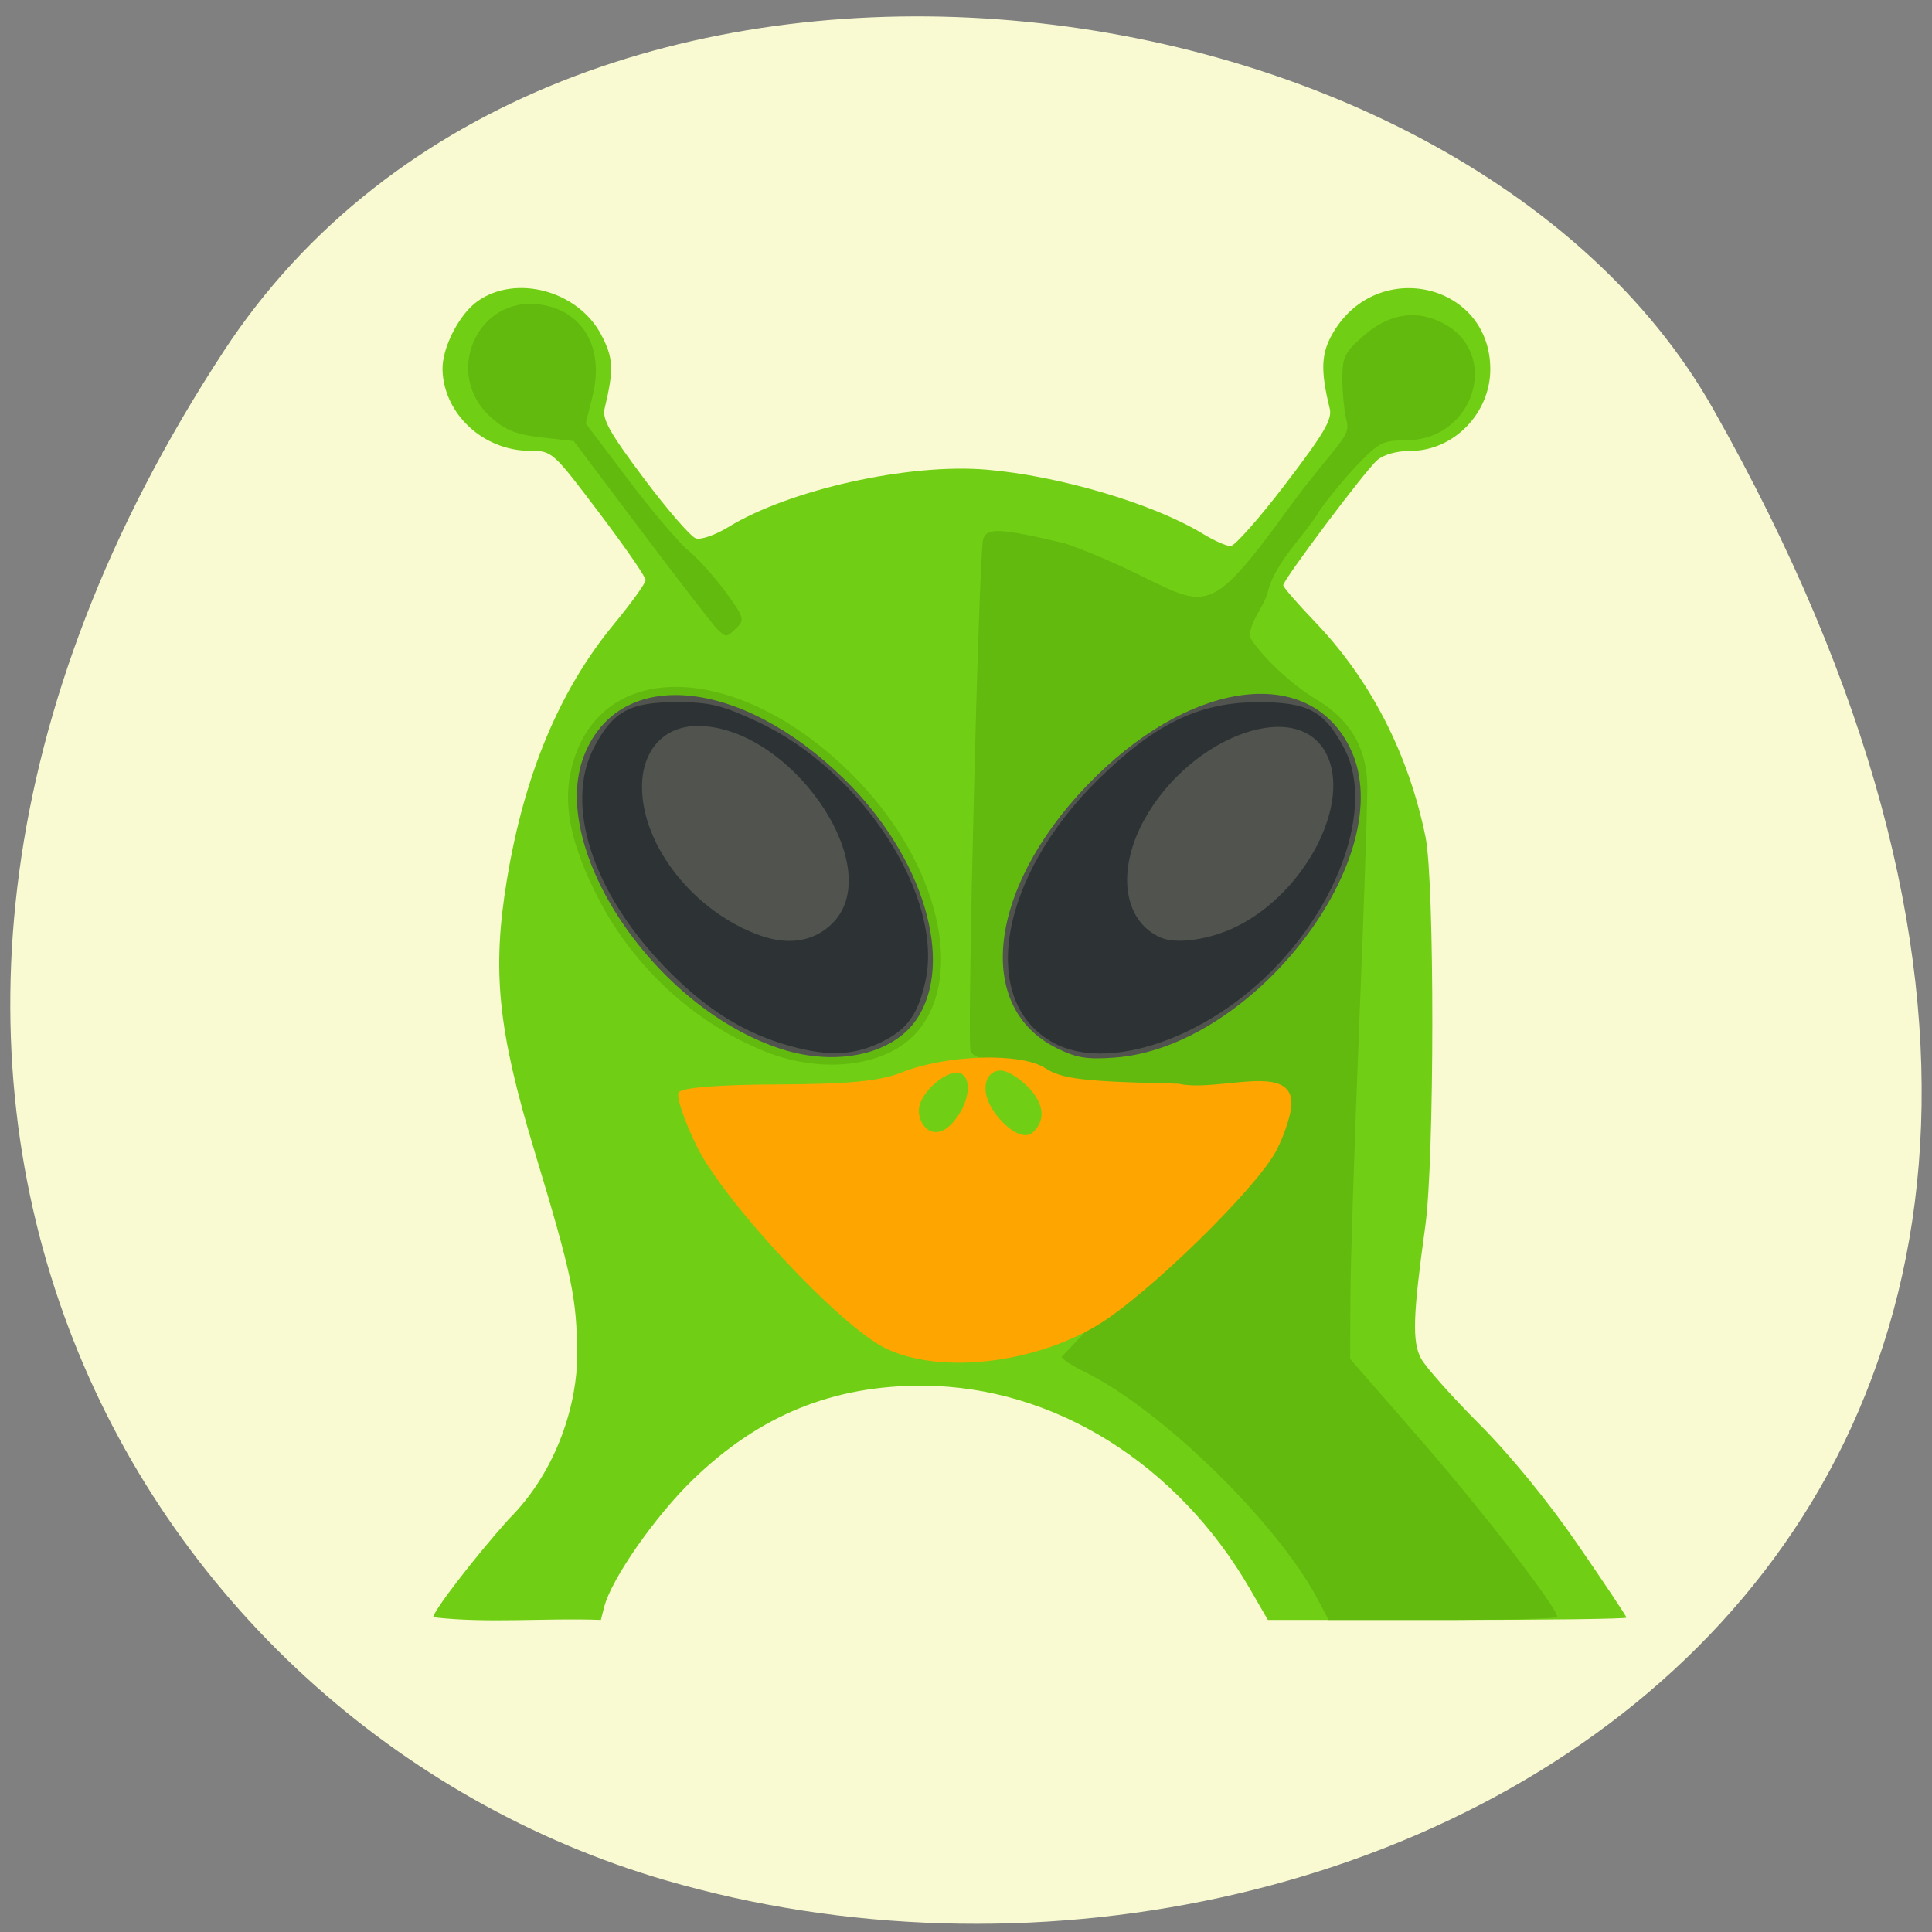 <svg xmlns="http://www.w3.org/2000/svg" viewBox="0 0 256 256"><rect x="0" y="0" width="256" height="256" fill="#808080" stroke="none"/><defs><clipPath><path d="m -24 13 c 0 1.105 -0.672 2 -1.5 2 -0.828 0 -1.5 -0.895 -1.5 -2 0 -1.105 0.672 -2 1.5 -2 0.828 0 1.5 0.895 1.5 2 z" transform="matrix(15.333 0 0 11.5 415 -125.5)"/></clipPath></defs><g fill="#fafad2" color="#000"><path d="M 225.57,1004.7 C 287.88,909.48 237.6,822.73 167.06,802.15 72.17,774.466 -56.66,847.22 28.23,997.16 c 33.741,59.59 152.95,75.37 197.34,7.545 z" transform="matrix(-1 0 0 -1 255.19 1051.28)"/></g><g transform="translate(0 2.702)"><path d="m 57.4 211.59 c 0 -0.806 5.57 -8.04 9.974 -12.956 6.638 -6.597 9.126 -15.706 9.1 -21.732 -0.047 -7.672 -0.616 -10.386 -5.728 -27.336 -4.789 -15.879 -5.568 -23.683 -3.571 -35.747 2.312 -13.969 6.98 -25.1 14.186 -33.838 2.297 -2.784 4.182 -5.405 4.188 -5.823 0.007 -0.418 -2.772 -4.44 -6.175 -8.937 -6.177 -8.162 -6.192 -8.176 -9.206 -8.187 -6.13 -0.023 -11.362 -4.886 -11.532 -10.718 -0.085 -2.9 2.193 -7.368 4.641 -9.103 5.092 -3.609 13.297 -1.398 16.373 4.413 1.642 3.103 1.714 4.607 0.466 9.813 -0.338 1.409 0.686 3.227 5.22 9.276 3.102 4.138 6.19 7.702 6.862 7.92 0.683 0.221 2.581 -0.438 4.307 -1.495 8.096 -4.962 23.875 -8.475 34.18 -7.612 9.655 0.809 22.15 4.507 28.686 8.493 1.481 0.903 3.14 1.642 3.686 1.642 0.546 0 3.822 -3.706 7.28 -8.236 5.124 -6.711 6.208 -8.56 5.859 -9.988 -1.264 -5.159 -1.154 -7.378 0.504 -10.149 5.936 -9.922 20.773 -6.394 20.773 4.939 0 5.828 -4.87 10.817 -10.557 10.817 -1.834 0 -3.557 0.477 -4.429 1.227 -1.556 1.338 -12.452 15.846 -12.452 16.58 0 0.249 1.896 2.431 4.213 4.849 7.364 7.684 12.393 17.476 14.644 28.511 1.214 5.953 1.194 42.717 -0.028 51.52 -1.648 11.867 -1.762 15.35 -0.573 17.569 0.606 1.131 4.092 5.05 7.747 8.716 4.093 4.102 9.11 10.241 13.06 15.987 3.531 5.13 6.42 9.467 6.42 9.638 0 0.17 -10.691 0.31 -23.758 0.31 h -23.758 l -2.328 -4.03 c -9.636 -16.679 -26.02 -26.898 -43.3 -27.01 -11.965 -0.075 -21.746 3.91 -30.567 12.452 -4.987 4.83 -10.779 13.13 -11.73 16.81 l -0.459 1.775 c -7.35 -0.283 -15 0.482 -22.23 -0.358 z" fill="#70cf14"/><path d="m 174.66 209.32 c -5.379 -10.225 -20.763 -25.25 -30.957 -30.24 -1.688 -0.826 -3.05 -1.732 -3.03 -2.01 32.444 -33.499 8.529 -29.841 -3.569 -38.13 -1.067 -0.795 -2.929 -1.283 -4.896 -1.283 -2.222 0 -3.305 -0.331 -3.611 -1.103 -0.487 -1.233 1.099 -65.832 1.664 -67.762 0.477 -1.631 2.114 -1.553 10.909 0.515 19.731 7.05 16.287 13.633 30.25 -5.579 5.724 -7.6 7.544 -8.593 7.04 -10.514 -0.309 -1.166 -0.576 -3.646 -0.592 -5.51 -0.027 -3.02 0.255 -3.643 2.612 -5.74 3.362 -2.991 6.787 -3.675 10.302 -2.056 8.227 3.79 4.794 15.741 -4.521 15.741 -2.957 0 -3.579 0.31 -6.289 3.134 -1.654 1.724 -3.944 4.484 -5.09 6.133 -2.144 3.546 -5.619 6.527 -6.806 10.487 -0.484 2.381 -2.589 4.191 -2.426 6.362 1.501 2.498 5.518 6.26 8.738 8.184 4.479 2.675 6.694 6.391 6.786 11.383 0.038 2.052 -0.443 16.347 -1.069 31.767 -0.626 15.42 -1.152 31.688 -1.169 36.15 l -0.031 8.113 l 9.421 10.811 c 8.194 9.404 18.02 22.15 18.02 23.372 0 0.224 -6.817 0.407 -15.15 0.407 h -15.15 l -1.383 -2.628 z m -73.26 -72.68 c -9.267 -3.699 -17.353 -11.09 -22.04 -20.14 -3.658 -7.07 -4.797 -12.349 -3.698 -17.14 3.504 -15.282 22.705 -14.596 38.02 1.357 10.577 11.01 14.13 25.573 8.06 33.06 -3.871 4.777 -12.512 5.993 -20.349 2.865 z m -6.385 -55.997 c -0.525 -0.516 -5.01 -6.329 -9.976 -12.918 l -9.02 -11.98 l -4.256 -0.48 c -3.366 -0.379 -4.773 -0.939 -6.727 -2.678 -6.35 -5.649 -1.885 -16.04 6.428 -14.954 5.744 0.748 8.643 5.708 7.07 12.09 l -0.911 3.687 l 5.667 7.498 c 3.117 4.124 6.69 8.333 7.941 9.354 1.25 1.021 3.464 3.482 4.919 5.468 2.422 3.308 2.548 3.707 1.493 4.731 -1.395 1.354 -1.427 1.356 -2.622 0.181 z" fill="#63ba0f"/><path d="m 103.56 136.31 c -16.735 -5.355 -31.01 -26.59 -26.16 -38.918 c 4.642 -11.801 20.669 -10.357 34.43 3.101 10.499 10.267 14.733 24.302 9.618 31.88 -3.134 4.643 -10.568 6.279 -17.887 3.937 z m 36.36 -0.183 c -11.224 -5.635 -8.747 -22.22 5.383 -36.04 13.263 -12.974 28.504 -14.542 33.688 -3.465 6.614 14.13 -12.873 39.504 -31.353 40.817 -3.686 0.262 -5.05 0.031 -7.717 -1.31 z" fill="#51534f"/><path d="m 103.64 135.59 c -5.669 -1.759 -10.525 -4.932 -15.584 -10.182 -9.595 -9.957 -13.311 -21.54 -9.334 -29.1 2.5 -4.749 4.731 -5.973 10.886 -5.97 4.479 0.002 5.936 0.353 10.774 2.593 13.905 6.44 24.789 23.355 22.21 34.518 -1.03 4.46 -2.466 6.367 -6.072 8.06 -3.724 1.75 -7.414 1.772 -12.881 0.075 z m 6.851 -16.15 c 6.969 -7.504 -5.859 -25.947 -18.05 -25.947 -4.446 0 -7.373 3.2 -7.373 8.06 0 7.862 6.916 16.575 15.635 19.697 3.915 1.402 7.4 0.757 9.785 -1.811 z m 29.21 16.09 c -10.197 -5.393 -7.363 -22.09 5.956 -35.09 7.489 -7.311 13.315 -10.1 21.08 -10.1 6.565 0 8.688 1.125 11.319 5.999 4.634 8.583 -1.8 24.17 -13.75 33.31 -8.639 6.607 -18.694 9.01 -24.604 5.886 z m 24.17 -15.469 c 9.165 -4.539 15.292 -16.468 11.812 -22.999 -4.104 -7.705 -19.05 -1.657 -24.628 9.963 -3.087 6.437 -1.88 12.596 2.852 14.551 2.101 0.868 6.505 0.198 9.963 -1.514 z" fill="#2d3334"/></g><path d="m 117.3 178.64 c -6.05 -2.981 -21.29 -19.305 -24.957 -26.724 -1.674 -3.386 -2.76 -6.612 -2.415 -7.169 0.393 -0.633 5.32 -1.028 13.149 -1.054 9.22 -0.03 13.522 -0.443 16.318 -1.562 5.971 -2.392 15.875 -2.702 19.1 -0.598 2.217 1.447 5.093 1.784 17.641 2.065 5.263 1.176 14.992 -2.882 14.992 2.638 0 1.266 -0.89 4.04 -1.977 6.163 -2.561 5 -17.205 19.301 -23.788 23.23 -8.619 5.145 -21.03 6.476 -28.06 3.01 z m 9.974 -31.31 c 1.013 -1.701 1.485 -4.214 0.148 -5.04 -1.517 -0.934 -5.669 2.362 -5.669 4.88 0 2.415 2.713 4.87 5.521 0.157 z m 9.637 2.661 c 3.575 -3.423 -2.54 -8.145 -4.29 -8.145 -1.97 0 -2.663 2.304 -1.4 4.654 1.212 2.256 4.158 4.958 5.69 3.491 z" fill="#ffa500"/></svg>